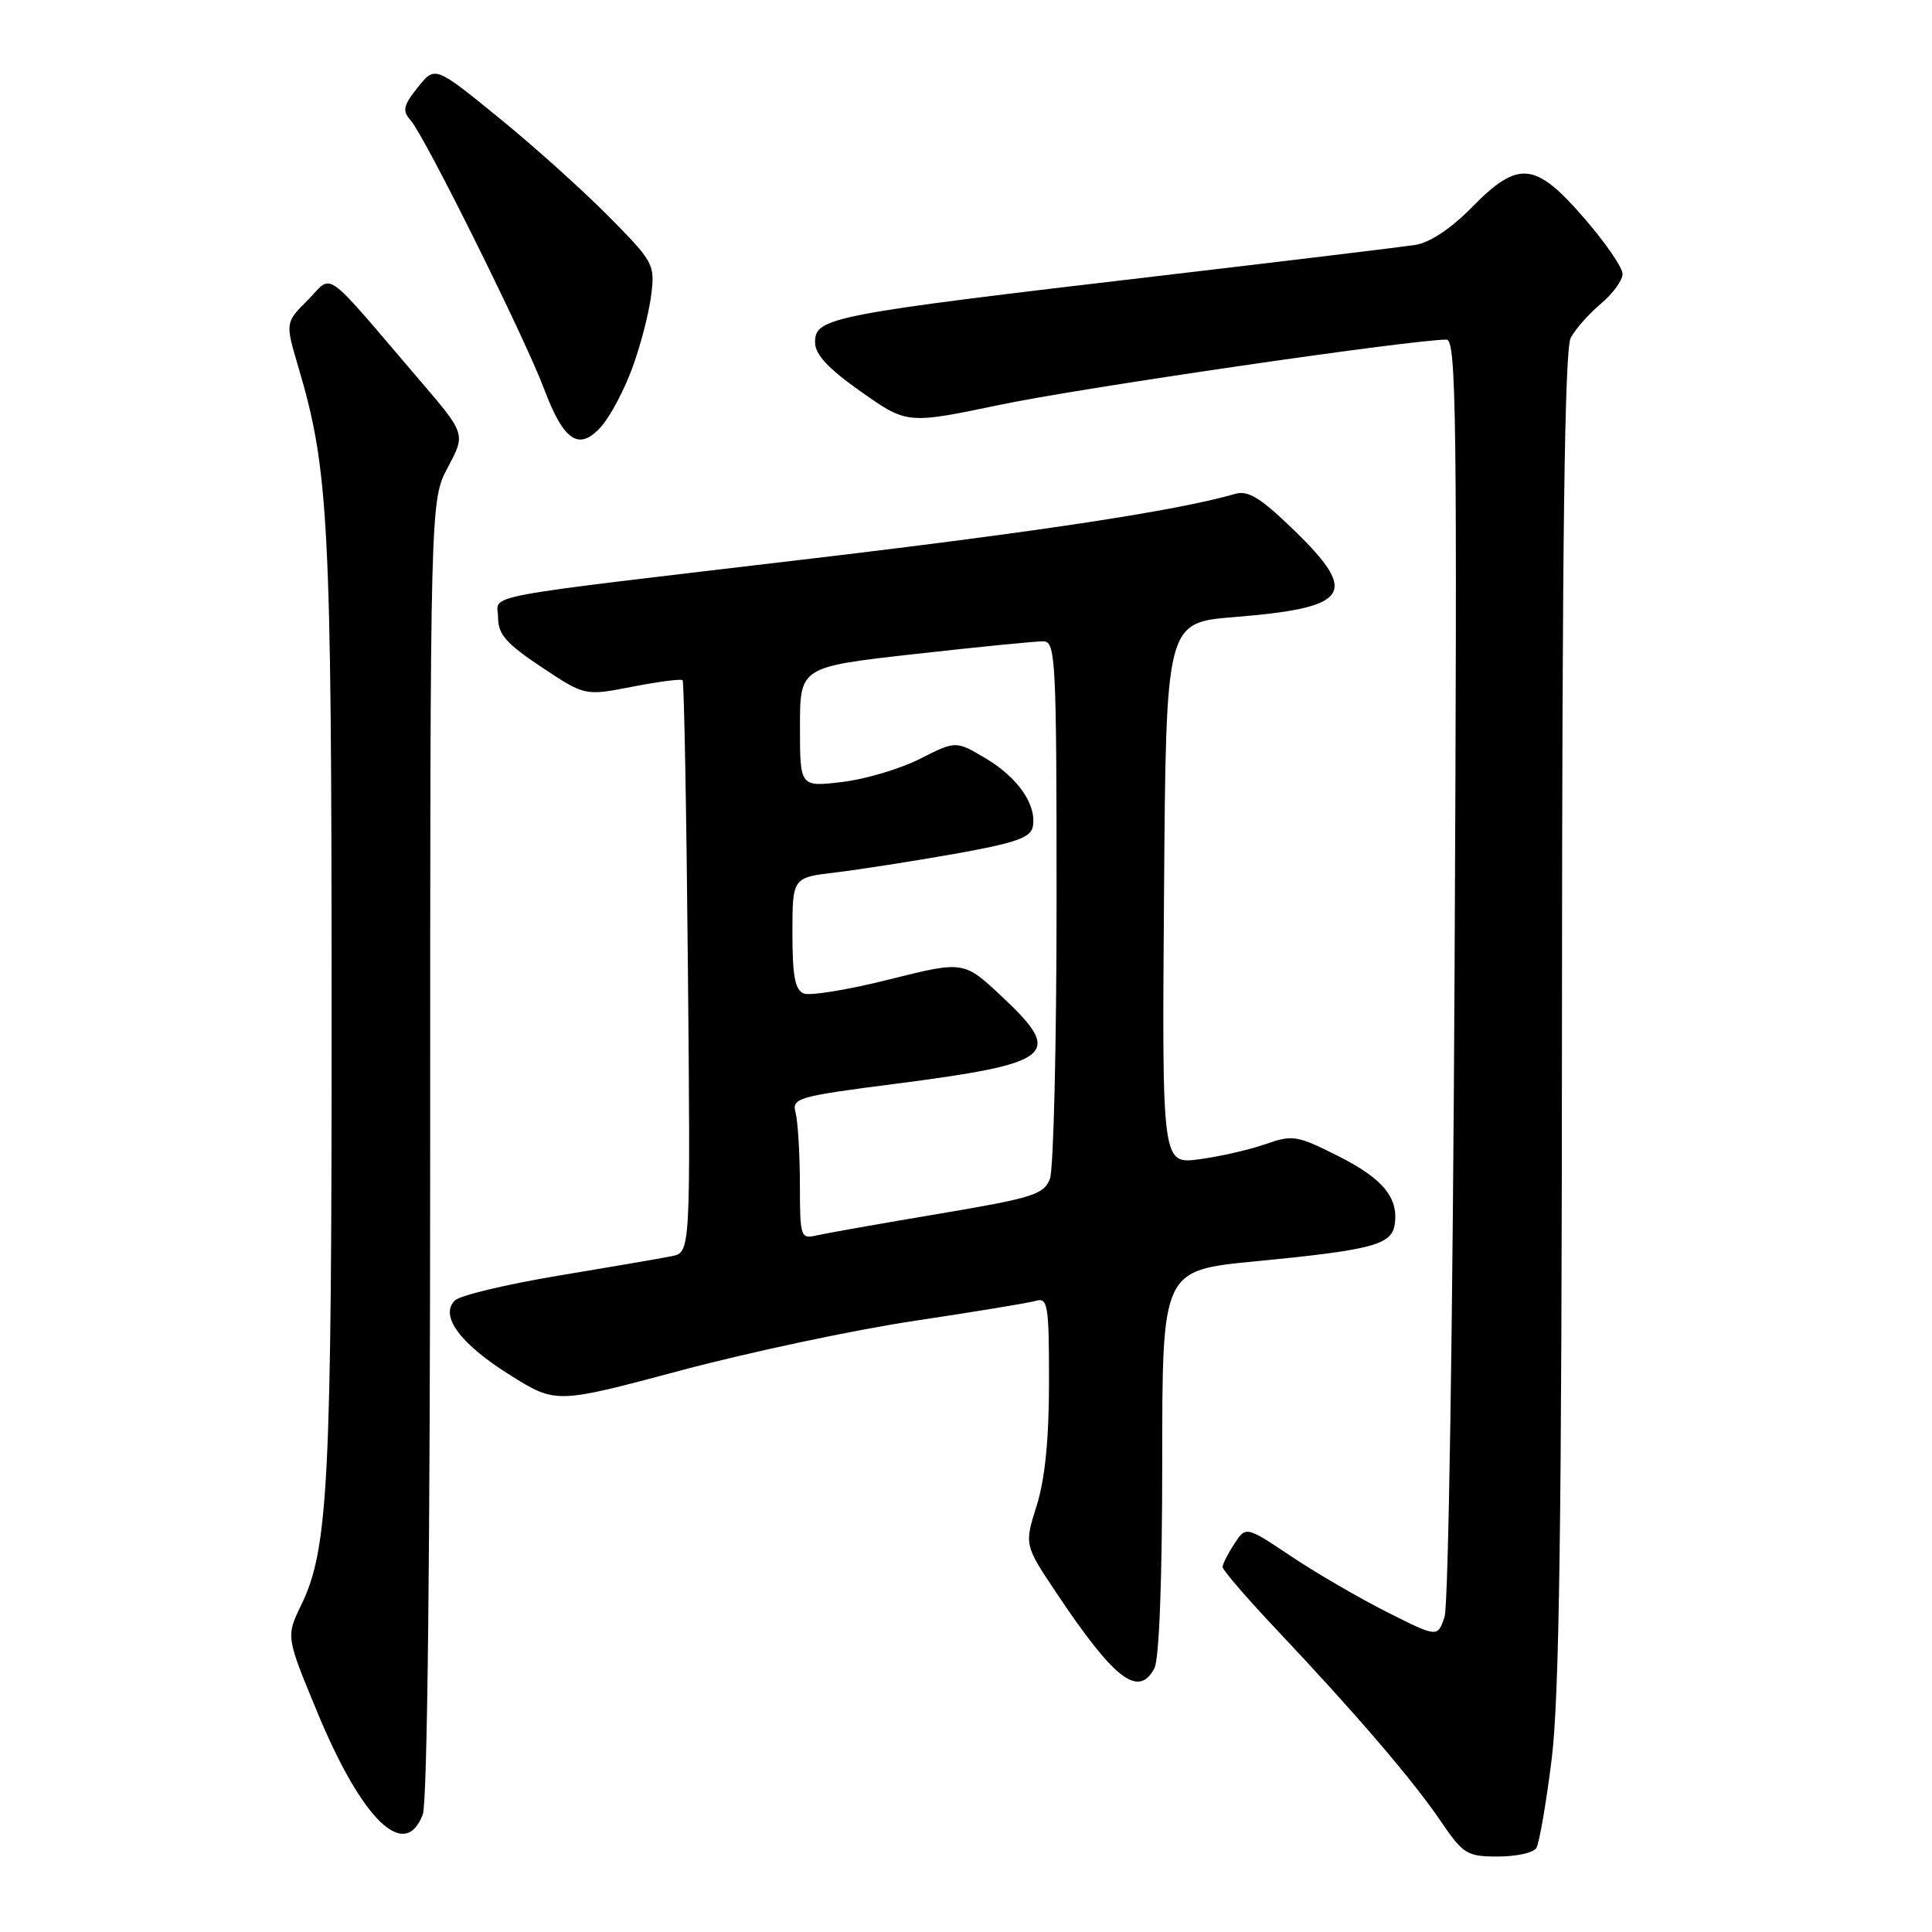 <?xml version="1.0" encoding="UTF-8" standalone="no"?>
<!DOCTYPE svg PUBLIC "-//W3C//DTD SVG 1.1//EN" "http://www.w3.org/Graphics/SVG/1.1/DTD/svg11.dtd" >
<svg xmlns="http://www.w3.org/2000/svg" xmlns:xlink="http://www.w3.org/1999/xlink" version="1.1" viewBox="0 0 256 256">
 <g >
 <path fill="currentColor"
d=" M 203.57 244.88 C 203.96 244.26 204.87 238.98 205.60 233.13 C 206.62 225.01 206.94 201.75 206.97 134.68 C 206.99 71.52 207.32 46.28 208.13 44.76 C 208.75 43.60 210.55 41.57 212.13 40.24 C 213.71 38.91 215.00 37.14 215.00 36.30 C 215.00 35.46 212.71 32.12 209.90 28.89 C 203.41 21.40 201.19 21.19 195.01 27.49 C 192.27 30.28 189.44 32.16 187.55 32.45 C 185.87 32.71 170.78 34.54 154.00 36.51 C 109.85 41.69 108.00 42.05 108.00 45.37 C 108.00 46.97 109.73 48.83 114.10 51.91 C 120.20 56.21 120.20 56.21 132.64 53.61 C 143.19 51.40 187.10 45.00 191.67 45.00 C 192.97 45.00 193.10 55.27 192.74 128.25 C 192.51 174.90 191.93 212.71 191.41 214.24 C 190.49 216.98 190.49 216.98 183.83 213.63 C 180.17 211.79 174.45 208.47 171.13 206.25 C 165.09 202.21 165.09 202.21 163.55 204.57 C 162.70 205.87 162.00 207.25 162.00 207.64 C 162.00 208.04 165.26 211.81 169.25 216.04 C 179.65 227.06 187.14 235.79 190.86 241.25 C 193.89 245.70 194.37 246.00 198.49 246.00 C 200.91 246.00 203.19 245.50 203.57 244.88 Z  M 56.02 240.43 C 56.63 238.84 57.00 205.41 57.00 152.09 C 57.00 66.31 57.00 66.31 59.35 61.91 C 61.70 57.50 61.70 57.50 55.71 50.50 C 42.51 35.07 44.22 36.31 40.80 39.74 C 37.79 42.75 37.79 42.75 39.53 48.63 C 43.56 62.20 43.93 69.18 43.94 133.00 C 43.96 196.52 43.52 205.23 39.91 212.68 C 37.89 216.86 37.89 216.86 42.09 226.98 C 47.99 241.20 53.65 246.67 56.02 240.43 Z  M 152.96 221.07 C 153.60 219.88 154.00 209.33 154.00 193.73 C 154.00 168.33 154.00 168.33 166.27 167.14 C 181.85 165.63 184.41 164.95 184.81 162.23 C 185.33 158.68 183.21 156.13 177.21 153.13 C 171.85 150.44 171.26 150.35 167.67 151.61 C 165.56 152.35 161.61 153.25 158.90 153.61 C 153.97 154.26 153.97 154.26 154.24 118.38 C 154.50 82.50 154.50 82.50 163.50 81.77 C 178.89 80.53 180.16 78.68 171.42 70.21 C 167.03 65.96 165.38 64.94 163.67 65.44 C 156.20 67.62 138.18 70.38 108.00 73.96 C 61.89 79.42 66.00 78.65 66.00 81.87 C 66.00 84.05 67.11 85.31 71.75 88.39 C 77.50 92.22 77.50 92.22 83.80 90.99 C 87.26 90.32 90.25 89.93 90.45 90.13 C 90.64 90.33 90.96 107.48 91.15 128.23 C 91.50 165.95 91.50 165.95 89.00 166.45 C 87.62 166.73 80.88 167.89 74.00 169.03 C 67.12 170.18 60.95 171.65 60.28 172.31 C 58.22 174.34 60.96 178.06 67.59 182.21 C 73.67 186.01 73.67 186.01 90.18 181.60 C 99.27 179.17 113.18 176.22 121.10 175.03 C 129.02 173.84 136.29 172.65 137.25 172.37 C 138.84 171.91 139.00 172.87 139.00 183.09 C 139.00 190.71 138.47 195.99 137.36 199.52 C 135.73 204.71 135.73 204.71 140.00 211.10 C 147.67 222.57 150.85 225.01 152.96 221.07 Z  M 83.77 48.80 C 84.85 45.88 85.97 41.57 86.27 39.21 C 86.81 35.03 86.65 34.75 80.66 28.68 C 77.27 25.25 70.71 19.35 66.07 15.58 C 57.64 8.72 57.64 8.72 55.36 11.57 C 53.42 14.01 53.28 14.66 54.43 15.97 C 56.30 18.08 69.61 44.89 72.10 51.55 C 74.70 58.47 76.73 59.82 79.66 56.53 C 80.85 55.19 82.70 51.71 83.77 48.80 Z  M 105.99 156.86 C 105.98 152.81 105.72 148.57 105.42 147.44 C 104.90 145.50 105.62 145.29 118.57 143.62 C 139.64 140.90 141.00 139.79 132.83 132.12 C 127.71 127.31 127.71 127.31 117.88 129.77 C 112.48 131.13 107.37 131.97 106.53 131.65 C 105.35 131.20 105.00 129.38 105.00 123.67 C 105.00 116.28 105.00 116.28 110.75 115.60 C 113.91 115.22 121.00 114.11 126.50 113.14 C 134.52 111.71 136.57 111.00 136.85 109.55 C 137.40 106.67 134.92 103.07 130.63 100.50 C 126.66 98.14 126.66 98.14 121.90 100.55 C 119.28 101.88 114.63 103.26 111.57 103.62 C 106.00 104.28 106.00 104.28 106.00 96.32 C 106.00 88.37 106.00 88.37 121.25 86.66 C 129.64 85.72 137.29 84.96 138.25 84.98 C 139.88 85.00 140.00 87.32 140.00 119.43 C 140.00 138.37 139.60 154.91 139.12 156.19 C 138.32 158.28 136.90 158.73 124.37 160.84 C 116.74 162.12 109.49 163.41 108.25 163.69 C 106.07 164.20 106.00 163.97 105.99 156.86 Z "/>
</g>
</svg>